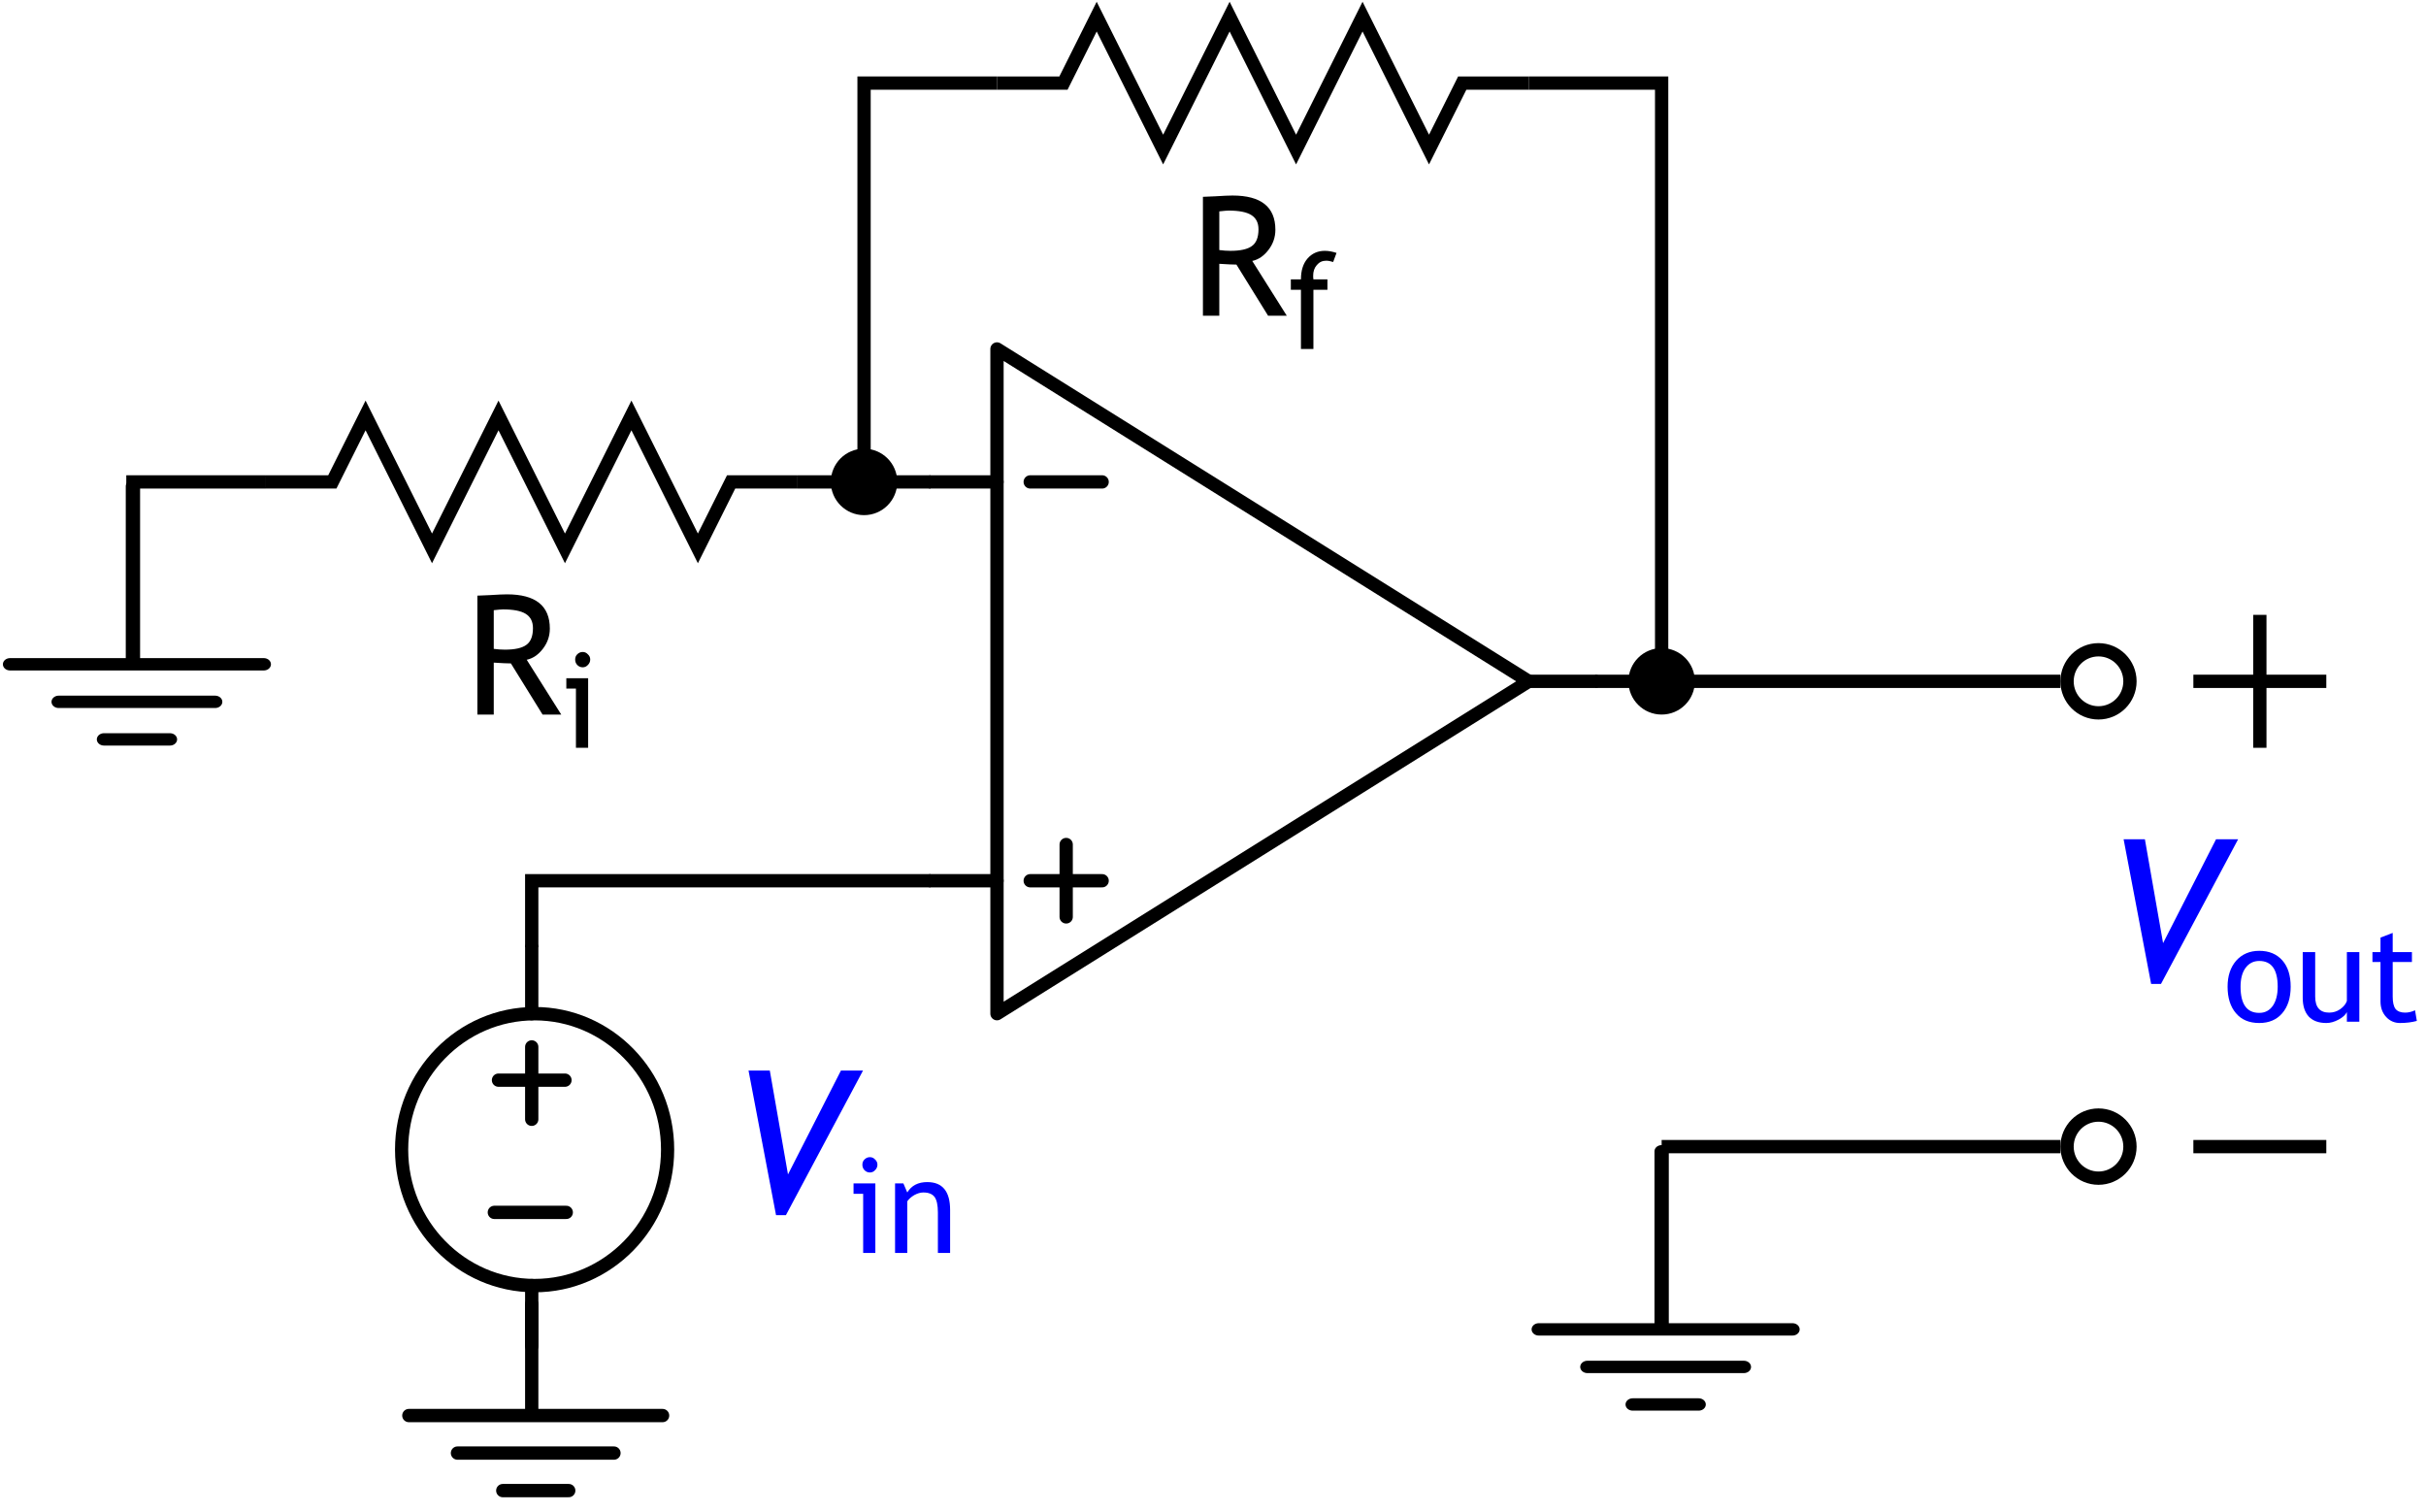 <?xml version="1.0" encoding="UTF-8"?>
<svg xmlns="http://www.w3.org/2000/svg" xmlns:xlink="http://www.w3.org/1999/xlink" width="146pt" height="91pt" viewBox="0 0 146 91" version="1.2">
<defs>
<g>
<symbol overflow="visible" id="glyph0-0">
<path style="stroke:none;" d="M 0.625 -1.703 L 0.625 -5.453 L 4.375 -5.453 L 4.375 -1.703 Z M 1.25 -2.328 L 3.75 -2.328 L 3.75 -4.828 L 1.25 -4.828 Z M 1.25 -2.328 "/>
</symbol>
<symbol overflow="visible" id="glyph0-1">
<path style="stroke:none;" d="M 4.703 0 L 2.797 -3.078 C 2.578 -3.078 2.234 -3.094 1.766 -3.125 L 1.766 0 L 0.781 0 L 0.781 -7.156 C 0.812 -7.156 1.062 -7.164 1.531 -7.188 C 2.008 -7.219 2.352 -7.234 2.562 -7.234 C 4.281 -7.234 5.141 -6.547 5.141 -5.172 C 5.141 -4.723 5 -4.316 4.719 -3.953 C 4.445 -3.598 4.125 -3.379 3.75 -3.297 L 5.828 0 Z M 1.766 -6.281 L 1.766 -3.953 C 1.992 -3.922 2.219 -3.906 2.438 -3.906 C 3.031 -3.906 3.457 -4 3.719 -4.188 C 3.988 -4.375 4.125 -4.711 4.125 -5.203 C 4.125 -5.598 3.977 -5.883 3.688 -6.062 C 3.406 -6.238 2.953 -6.328 2.328 -6.328 C 2.234 -6.328 2.047 -6.312 1.766 -6.281 Z M 1.766 -6.281 "/>
</symbol>
<symbol overflow="visible" id="glyph1-0">
<path style="stroke:none;" d="M 0.5 -1.375 L 0.5 -4.375 L 3.5 -4.375 L 3.5 -1.375 Z M 1 -1.875 L 3 -1.875 L 3 -3.875 L 1 -3.875 Z M 1 -1.875 "/>
</symbol>
<symbol overflow="visible" id="glyph1-1">
<path style="stroke:none;" d="M 2.797 -5.234 C 2.641 -5.285 2.5 -5.312 2.375 -5.312 C 2.145 -5.312 1.957 -5.223 1.812 -5.047 C 1.664 -4.879 1.594 -4.664 1.594 -4.406 C 1.594 -4.332 1.598 -4.258 1.609 -4.188 L 2.453 -4.188 L 2.453 -3.562 L 1.609 -3.562 L 1.609 0 L 0.859 0 L 0.859 -3.562 L 0.25 -3.562 L 0.25 -4.188 L 0.859 -4.188 C 0.859 -4.719 0.988 -5.133 1.25 -5.438 C 1.52 -5.75 1.867 -5.906 2.297 -5.906 C 2.516 -5.906 2.75 -5.863 3 -5.781 Z M 2.797 -5.234 "/>
</symbol>
<symbol overflow="visible" id="glyph1-2">
<path style="stroke:none;" d="M 1.297 -5.766 C 1.422 -5.766 1.523 -5.719 1.609 -5.625 C 1.703 -5.539 1.75 -5.438 1.75 -5.312 C 1.75 -5.188 1.703 -5.078 1.609 -4.984 C 1.523 -4.891 1.422 -4.844 1.297 -4.844 C 1.172 -4.844 1.062 -4.891 0.969 -4.984 C 0.883 -5.078 0.844 -5.188 0.844 -5.312 C 0.844 -5.438 0.883 -5.539 0.969 -5.625 C 1.062 -5.719 1.172 -5.766 1.297 -5.766 Z M 0.891 0 L 0.891 -3.562 L 0.312 -3.562 L 0.312 -4.188 L 1.625 -4.188 L 1.625 0 Z M 0.891 0 "/>
</symbol>
<symbol overflow="visible" id="glyph1-3">
<path style="stroke:none;" d="M 0.25 -2.109 C 0.25 -2.754 0.422 -3.273 0.766 -3.672 C 1.117 -4.066 1.582 -4.266 2.156 -4.266 C 2.75 -4.266 3.211 -4.07 3.547 -3.688 C 3.879 -3.312 4.047 -2.785 4.047 -2.109 C 4.047 -1.43 3.875 -0.895 3.531 -0.5 C 3.195 -0.113 2.738 0.078 2.156 0.078 C 1.551 0.078 1.082 -0.117 0.75 -0.516 C 0.414 -0.91 0.25 -1.441 0.25 -2.109 Z M 1.031 -2.109 C 1.031 -1.055 1.406 -0.531 2.156 -0.531 C 2.5 -0.531 2.77 -0.672 2.969 -0.953 C 3.164 -1.234 3.266 -1.617 3.266 -2.109 C 3.266 -3.141 2.895 -3.656 2.156 -3.656 C 1.812 -3.656 1.535 -3.516 1.328 -3.234 C 1.129 -2.961 1.031 -2.586 1.031 -2.109 Z M 1.031 -2.109 "/>
</symbol>
<symbol overflow="visible" id="glyph1-4">
<path style="stroke:none;" d="M 1.234 -4.188 L 1.234 -1.516 C 1.234 -0.867 1.516 -0.547 2.078 -0.547 C 2.316 -0.547 2.535 -0.613 2.734 -0.75 C 2.941 -0.895 3.078 -1.062 3.141 -1.25 L 3.141 -4.188 L 3.891 -4.188 L 3.891 0 L 3.141 0 L 3.141 -0.578 C 3.055 -0.41 2.891 -0.258 2.641 -0.125 C 2.391 0.008 2.145 0.078 1.906 0.078 C 1.445 0.078 1.094 -0.051 0.844 -0.312 C 0.602 -0.582 0.484 -0.957 0.484 -1.438 L 0.484 -4.188 Z M 1.234 -4.188 "/>
</symbol>
<symbol overflow="visible" id="glyph1-5">
<path style="stroke:none;" d="M 0.797 -3.594 L 0.312 -3.594 L 0.312 -4.188 L 0.797 -4.188 L 0.797 -5.062 L 1.531 -5.344 L 1.531 -4.188 L 2.688 -4.188 L 2.688 -3.594 L 1.531 -3.594 L 1.531 -1.516 C 1.531 -1.172 1.586 -0.922 1.703 -0.766 C 1.828 -0.617 2.02 -0.547 2.281 -0.547 C 2.477 -0.547 2.676 -0.594 2.875 -0.688 L 2.984 -0.047 C 2.68 0.035 2.344 0.078 1.969 0.078 C 1.645 0.078 1.367 -0.039 1.141 -0.281 C 0.91 -0.531 0.797 -0.844 0.797 -1.219 Z M 0.797 -3.594 "/>
</symbol>
<symbol overflow="visible" id="glyph1-6">
<path style="stroke:none;" d="M 3.109 0 L 3.109 -2.438 C 3.109 -2.883 3.039 -3.195 2.906 -3.375 C 2.77 -3.551 2.547 -3.641 2.234 -3.641 C 2.055 -3.641 1.875 -3.586 1.688 -3.484 C 1.508 -3.379 1.367 -3.254 1.266 -3.109 L 1.266 0 L 0.531 0 L 0.531 -4.188 L 1.031 -4.188 L 1.266 -3.641 C 1.516 -4.055 1.914 -4.266 2.469 -4.266 C 3.383 -4.266 3.844 -3.707 3.844 -2.594 L 3.844 0 Z M 3.109 0 "/>
</symbol>
<symbol overflow="visible" id="glyph2-0">
<path style="stroke:none;" d="M 0.75 -2.047 L 0.75 -6.547 L 5.25 -6.547 L 5.25 -2.047 Z M 1.5 -2.797 L 4.5 -2.797 L 4.5 -5.797 L 1.5 -5.797 Z M 1.5 -2.797 "/>
</symbol>
<symbol overflow="visible" id="glyph2-1">
<path style="stroke:none;" d="M 3.297 0.125 L 2.703 0.125 L 1.047 -8.578 L 2.328 -8.578 L 3.422 -2.328 L 6.609 -8.578 L 7.938 -8.578 Z M 3.297 0.125 "/>
</symbol>
</g>
<clipPath id="clip1">
  <rect width="146" height="91"/>
</clipPath>
<g id="surface4" clip-path="url(#clip1)">
<path style="fill:none;stroke-width:0.8;stroke-linecap:round;stroke-linejoin:round;stroke:rgb(0%,0%,0%);stroke-opacity:1;stroke-miterlimit:4;" d="M 400 441.89 L 400 481.89 L 432 461.89 Z M 400 441.89 " transform="matrix(1,0,0,1,-340,-420.89)"/>
<path style="fill:none;stroke-width:0.8;stroke-linecap:round;stroke-linejoin:round;stroke:rgb(0%,0%,0%);stroke-opacity:1;stroke-miterlimit:4;" d="M 400 449.89 L 396 449.89 " transform="matrix(1,0,0,1,-340,-420.89)"/>
<path style="fill:none;stroke-width:0.8;stroke-linecap:round;stroke-linejoin:round;stroke:rgb(0%,0%,0%);stroke-opacity:1;stroke-miterlimit:4;" d="M 400 473.89 L 396 473.89 " transform="matrix(1,0,0,1,-340,-420.89)"/>
<path style="fill:none;stroke-width:0.8;stroke-linecap:round;stroke-linejoin:round;stroke:rgb(0%,0%,0%);stroke-opacity:1;stroke-miterlimit:4;" d="M 436 461.89 L 432 461.89 " transform="matrix(1,0,0,1,-340,-420.89)"/>
<path style="fill:none;stroke-width:0.8;stroke-linecap:round;stroke-linejoin:round;stroke:rgb(0%,0%,0%);stroke-opacity:1;stroke-miterlimit:4;" d="M 406.328 473.89 L 402 473.89 " transform="matrix(1,0,0,1,-340,-420.89)"/>
<path style="fill:none;stroke-width:0.8;stroke-linecap:round;stroke-linejoin:round;stroke:rgb(0%,0%,0%);stroke-opacity:1;stroke-miterlimit:4;" d="M 404.164 476.066 L 404.164 471.71 " transform="matrix(1,0,0,1,-340,-420.89)"/>
<path style="fill:none;stroke-width:0.8;stroke-linecap:round;stroke-linejoin:round;stroke:rgb(0%,0%,0%);stroke-opacity:1;stroke-miterlimit:4;" d="M 402 449.89 L 406.328 449.89 " transform="matrix(1,0,0,1,-340,-420.89)"/>
<g style="fill:rgb(0%,0%,0%);fill-opacity:1;">
  <use xlink:href="#glyph0-1" x="71.613" y="19"/>
</g>
<g style="fill:rgb(0%,0%,0%);fill-opacity:1;">
  <use xlink:href="#glyph1-1" x="77.434" y="21"/>
</g>
<path style="fill:none;stroke-width:0.8;stroke-linecap:butt;stroke-linejoin:miter;stroke:rgb(0%,0%,0%);stroke-opacity:1;stroke-miterlimit:4;" d="M 432 425.89 L 428 425.89 L 426 429.89 L 422 421.89 L 418 429.89 L 414 421.89 L 410 429.89 L 406 421.89 L 404 425.89 L 400 425.89 " transform="matrix(1,0,0,1,-340,-420.89)"/>
<g style="fill:rgb(0%,0%,0%);fill-opacity:1;">
  <use xlink:href="#glyph0-1" x="27.949" y="43"/>
</g>
<g style="fill:rgb(0%,0%,0%);fill-opacity:1;">
  <use xlink:href="#glyph1-2" x="33.77" y="45"/>
</g>
<path style="fill:none;stroke-width:0.8;stroke-linecap:butt;stroke-linejoin:miter;stroke:rgb(0%,0%,0%);stroke-opacity:1;stroke-miterlimit:4;" d="M 388 449.89 L 384 449.89 L 382 453.89 L 378 445.89 L 374 453.89 L 370 445.89 L 366 453.89 L 362 445.89 L 360 449.89 L 356 449.89 " transform="matrix(1,0,0,1,-340,-420.89)"/>
<path style="fill:none;stroke-width:0.862;stroke-linecap:round;stroke-linejoin:miter;stroke:rgb(0%,0%,0%);stroke-opacity:1;stroke-miterlimit:4;" d="M 447.875 581.076 L 432.605 581.076 " transform="matrix(1,0,0,0.862,-340,-420.89)"/>
<path style="fill:none;stroke-width:0.862;stroke-linecap:round;stroke-linejoin:miter;stroke:rgb(0%,0%,0%);stroke-opacity:1;stroke-miterlimit:4;" d="M 444.949 583.697 L 435.531 583.697 " transform="matrix(1,0,0,0.862,-340,-420.89)"/>
<path style="fill:none;stroke-width:0.862;stroke-linecap:round;stroke-linejoin:miter;stroke:rgb(0%,0%,0%);stroke-opacity:1;stroke-miterlimit:4;" d="M 442.227 586.318 L 438.258 586.318 " transform="matrix(1,0,0,0.862,-340,-420.89)"/>
<path style="fill:none;stroke-width:0.862;stroke-linecap:round;stroke-linejoin:round;stroke:rgb(0%,0%,0%);stroke-opacity:1;stroke-miterlimit:4;" d="M 440 568.643 L 440 580.863 " transform="matrix(1,0,0,0.862,-340,-420.89)"/>
<path style="fill:none;stroke-width:0.862;stroke-linecap:round;stroke-linejoin:miter;stroke:rgb(0%,0%,0%);stroke-opacity:1;stroke-miterlimit:4;" d="M 355.875 534.646 L 340.605 534.646 " transform="matrix(1,0,0,0.862,-340,-420.89)"/>
<path style="fill:none;stroke-width:0.862;stroke-linecap:round;stroke-linejoin:miter;stroke:rgb(0%,0%,0%);stroke-opacity:1;stroke-miterlimit:4;" d="M 352.949 537.267 L 343.531 537.267 " transform="matrix(1,0,0,0.862,-340,-420.89)"/>
<path style="fill:none;stroke-width:0.862;stroke-linecap:round;stroke-linejoin:miter;stroke:rgb(0%,0%,0%);stroke-opacity:1;stroke-miterlimit:4;" d="M 350.227 539.888 L 346.258 539.888 " transform="matrix(1,0,0,0.862,-340,-420.89)"/>
<path style="fill:none;stroke-width:0.862;stroke-linecap:round;stroke-linejoin:round;stroke:rgb(0%,0%,0%);stroke-opacity:1;stroke-miterlimit:4;" d="M 348 522.213 L 348 534.433 " transform="matrix(1,0,0,0.862,-340,-420.89)"/>
<path style="fill:none;stroke-width:0.8;stroke-linecap:round;stroke-linejoin:miter;stroke:rgb(0%,0%,0%);stroke-opacity:1;stroke-miterlimit:4;" d="M 379.875 506.073 L 364.605 506.073 " transform="matrix(1,0,0,1,-340,-420.89)"/>
<path style="fill:none;stroke-width:0.8;stroke-linecap:round;stroke-linejoin:miter;stroke:rgb(0%,0%,0%);stroke-opacity:1;stroke-miterlimit:4;" d="M 376.949 508.331 L 367.531 508.331 " transform="matrix(1,0,0,1,-340,-420.89)"/>
<path style="fill:none;stroke-width:0.8;stroke-linecap:round;stroke-linejoin:miter;stroke:rgb(0%,0%,0%);stroke-opacity:1;stroke-miterlimit:4;" d="M 374.227 510.589 L 370.258 510.589 " transform="matrix(1,0,0,1,-340,-420.89)"/>
<path style="fill:none;stroke-width:0.8;stroke-linecap:round;stroke-linejoin:round;stroke:rgb(0%,0%,0%);stroke-opacity:1;stroke-miterlimit:4;" d="M 372 499.362 L 372 505.89 " transform="matrix(1,0,0,1,-340,-420.89)"/>
<path style=" stroke:none;fill-rule:nonzero;fill:rgb(0%,0%,0%);fill-opacity:1;" d="M 54 29 C 54 30.105 53.105 31 52 31 C 50.895 31 50 30.105 50 29 C 50 27.895 50.895 27 52 27 C 53.105 27 54 27.895 54 29 Z M 54 29 "/>
<path style="fill:none;stroke-width:0.8;stroke-linecap:butt;stroke-linejoin:miter;stroke:rgb(0%,0%,0%);stroke-opacity:1;stroke-miterlimit:4;" d="M 472 461.89 L 480 461.89 " transform="matrix(1,0,0,1,-340,-420.89)"/>
<path style="fill:none;stroke-width:0.8;stroke-linecap:butt;stroke-linejoin:miter;stroke:rgb(0%,0%,0%);stroke-opacity:1;stroke-miterlimit:4;" d="M 476 457.89 L 476 465.89 " transform="matrix(1,0,0,1,-340,-420.89)"/>
<path style="fill:none;stroke-width:0.8;stroke-linecap:butt;stroke-linejoin:miter;stroke:rgb(0%,0%,0%);stroke-opacity:1;stroke-miterlimit:4;" d="M 472 489.89 L 480 489.89 " transform="matrix(1,0,0,1,-340,-420.89)"/>
<g style="fill:rgb(0%,0%,100%);fill-opacity:1;">
  <use xlink:href="#glyph2-1" x="126.755" y="59.083"/>
</g>
<g style="fill:rgb(0%,0%,100%);fill-opacity:1;">
  <use xlink:href="#glyph1-3" x="133.809" y="61.483"/>
  <use xlink:href="#glyph1-4" x="138.097" y="61.483"/>
  <use xlink:href="#glyph1-5" x="142.465" y="61.483"/>
</g>
<g style="fill:rgb(0%,0%,100%);fill-opacity:1;">
  <use xlink:href="#glyph2-1" x="44" y="73"/>
</g>
<g style="fill:rgb(0%,0%,100%);fill-opacity:1;">
  <use xlink:href="#glyph1-2" x="51.055" y="75.4"/>
  <use xlink:href="#glyph1-6" x="53.335" y="75.4"/>
</g>
<path style="fill:none;stroke-width:0.8;stroke-linecap:round;stroke-linejoin:round;stroke:rgb(0%,0%,0%);stroke-opacity:1;stroke-miterlimit:4;" d="M 374 485.89 L 370 485.89 " transform="matrix(1,0,0,1,-340,-420.89)"/>
<path style="fill:none;stroke-width:0.8;stroke-linecap:round;stroke-linejoin:round;stroke:rgb(0%,0%,0%);stroke-opacity:1;stroke-miterlimit:4;" d="M 372 488.245 L 372 483.89 " transform="matrix(1,0,0,1,-340,-420.89)"/>
<path style="fill:none;stroke-width:0.8;stroke-linecap:round;stroke-linejoin:round;stroke:rgb(0%,0%,0%);stroke-opacity:1;stroke-miterlimit:4;" d="M 369.75 493.847 L 374.078 493.847 " transform="matrix(1,0,0,1,-340,-420.89)"/>
<path style="fill:none;stroke-width:0.807;stroke-linecap:round;stroke-linejoin:round;stroke:rgb(0%,0%,0%);stroke-opacity:1;stroke-miterlimit:4;" d="M 386.359 490.069 C 386.359 494.589 382.717 498.253 378.225 498.253 C 373.733 498.253 370.091 494.589 370.091 490.069 C 370.091 485.554 373.733 481.89 378.225 481.89 C 382.717 481.89 386.359 485.554 386.359 490.069 Z M 386.359 490.069 " transform="matrix(0.984,0,0,1,-340,-420.89)"/>
<path style="fill:none;stroke-width:0.8;stroke-linecap:round;stroke-linejoin:round;stroke:rgb(0%,0%,0%);stroke-opacity:1;stroke-miterlimit:4;" d="M 372 477.89 L 372 481.89 " transform="matrix(1,0,0,1,-340,-420.89)"/>
<path style="fill:none;stroke-width:0.8;stroke-linecap:round;stroke-linejoin:round;stroke:rgb(0%,0%,0%);stroke-opacity:1;stroke-miterlimit:4;" d="M 372 498.253 L 372 501.89 " transform="matrix(1,0,0,1,-340,-420.89)"/>
<path style=" stroke:none;fill-rule:nonzero;fill:rgb(0%,0%,0%);fill-opacity:1;" d="M 102 41 C 102 42.105 101.105 43 100 43 C 98.895 43 98 42.105 98 41 C 98 39.895 98.895 39 100 39 C 101.105 39 102 39.895 102 41 Z M 102 41 "/>
<path style="fill:none;stroke-width:0.8;stroke-linecap:butt;stroke-linejoin:miter;stroke:rgb(0%,0%,0%);stroke-opacity:1;stroke-miterlimit:4;" d="M 388 449.89 L 396 449.89 " transform="matrix(1,0,0,1,-340,-420.89)"/>
<path style="fill:none;stroke-width:0.8;stroke-linecap:butt;stroke-linejoin:miter;stroke:rgb(0%,0%,0%);stroke-opacity:1;stroke-miterlimit:4;" d="M 400 425.89 L 392 425.89 L 392 449.89 " transform="matrix(1,0,0,1,-340,-420.89)"/>
<path style="fill:none;stroke-width:0.8;stroke-linecap:butt;stroke-linejoin:miter;stroke:rgb(0%,0%,0%);stroke-opacity:1;stroke-miterlimit:4;" d="M 432 425.89 L 440 425.89 L 440 461.89 L 436 461.89 " transform="matrix(1,0,0,1,-340,-420.89)"/>
<path style="fill:none;stroke-width:0.8;stroke-linecap:butt;stroke-linejoin:miter;stroke:rgb(0%,0%,0%);stroke-opacity:1;stroke-miterlimit:4;" d="M 396 473.89 L 372 473.89 L 372 477.89 " transform="matrix(1,0,0,1,-340,-420.89)"/>
<path style="fill:none;stroke-width:0.8;stroke-linecap:butt;stroke-linejoin:miter;stroke:rgb(0%,0%,0%);stroke-opacity:1;stroke-miterlimit:4;" d="M 356 449.89 L 348 449.89 L 348 453.89 " transform="matrix(1,0,0,1,-340,-420.89)"/>
<path style="fill:none;stroke-width:0.8;stroke-linecap:butt;stroke-linejoin:miter;stroke:rgb(0%,0%,0%);stroke-opacity:1;stroke-miterlimit:4;" d="M 440 461.89 L 464 461.89 " transform="matrix(1,0,0,1,-340,-420.89)"/>
<path style="fill:none;stroke-width:0.8;stroke-linecap:butt;stroke-linejoin:miter;stroke:rgb(0%,0%,0%);stroke-opacity:1;stroke-miterlimit:4;" d="M 440 489.89 L 464 489.89 " transform="matrix(1,0,0,1,-340,-420.89)"/>
<path style="fill:none;stroke-width:0.8;stroke-linecap:round;stroke-linejoin:round;stroke:rgb(0%,0%,0%);stroke-opacity:1;stroke-miterlimit:4;" d="M 463.788 -466.289 C 463.788 -465.246 462.937 -464.398 461.89 -464.398 C 460.839 -464.398 459.991 -465.246 459.991 -466.289 C 459.991 -467.336 460.839 -468.184 461.89 -468.184 C 462.937 -468.184 463.788 -467.336 463.788 -466.289 Z M 463.788 -466.289 " transform="matrix(0,1,-1,0,-340,-420.89)"/>
<path style="fill:none;stroke-width:0.8;stroke-linecap:round;stroke-linejoin:round;stroke:rgb(0%,0%,0%);stroke-opacity:1;stroke-miterlimit:4;" d="M 491.788 -466.289 C 491.788 -465.246 490.937 -464.398 489.89 -464.398 C 488.839 -464.398 487.991 -465.246 487.991 -466.289 C 487.991 -467.336 488.839 -468.184 489.89 -468.184 C 490.937 -468.184 491.788 -467.336 491.788 -466.289 Z M 491.788 -466.289 " transform="matrix(0,1,-1,0,-340,-420.89)"/>
</g>
</defs>
<g id="surface1">
<use xlink:href="#surface4"/>
</g>
</svg>
